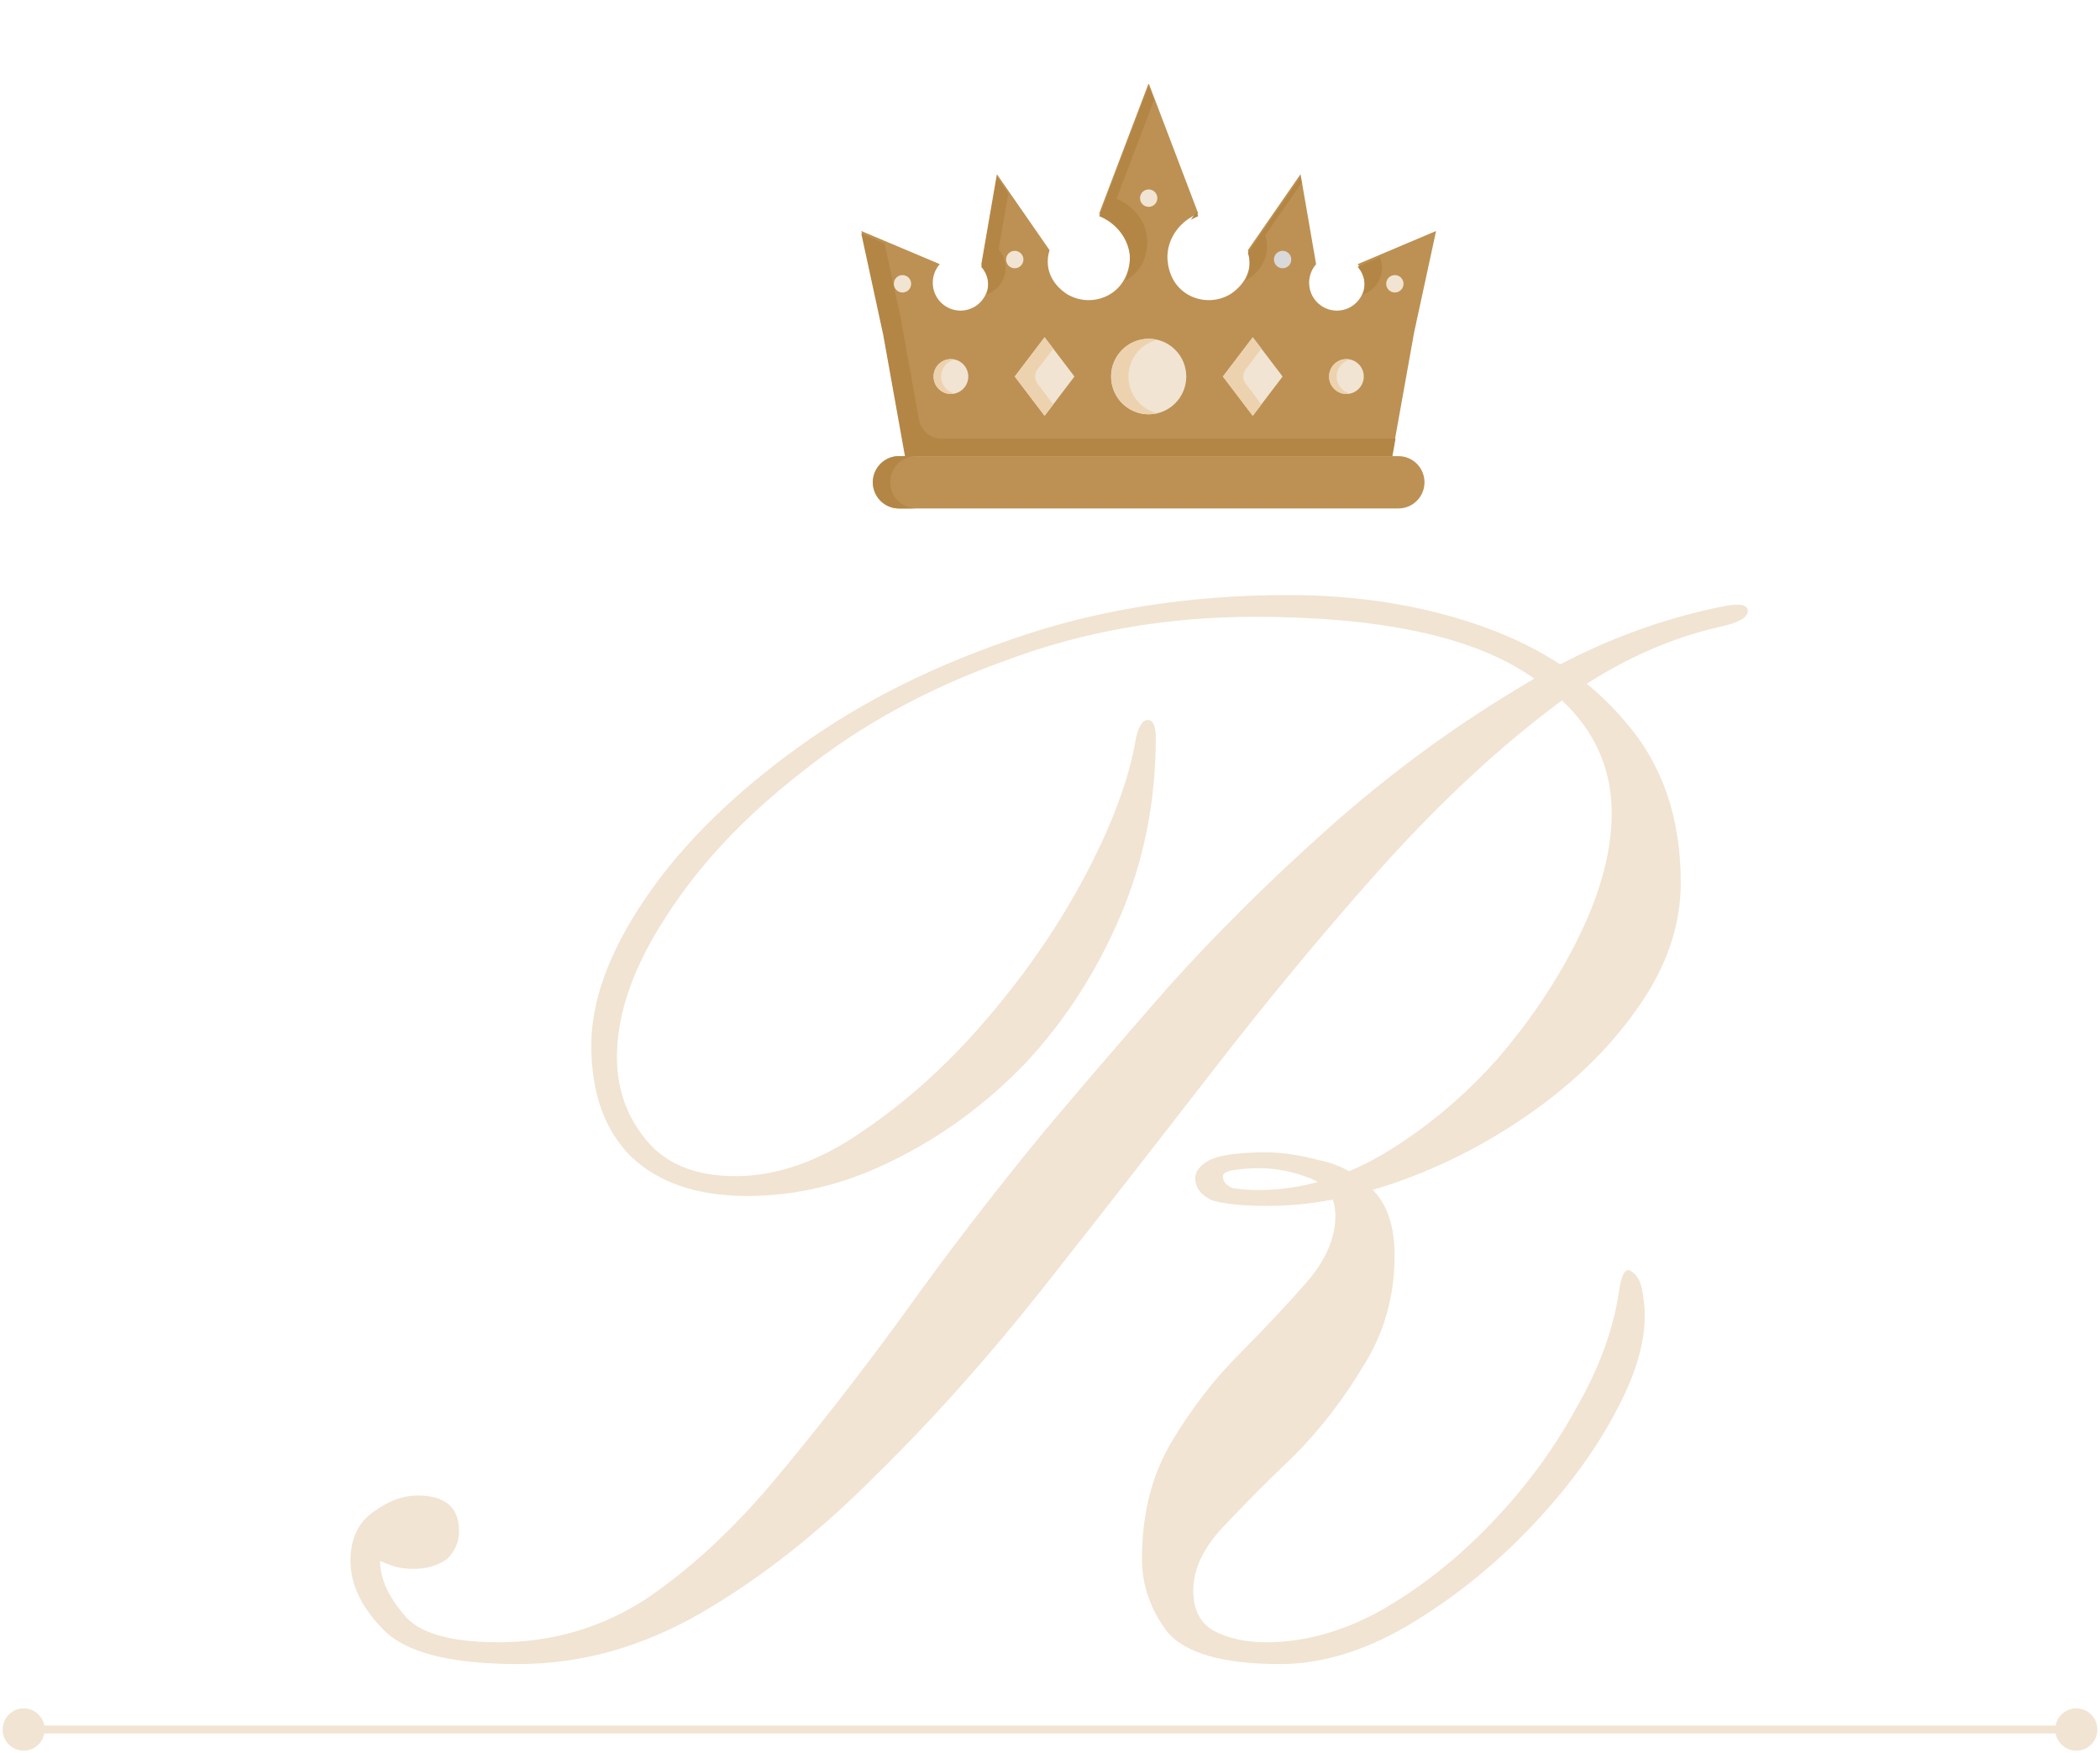 <svg width="103" height="86" viewBox="0 0 103 86" fill="none" xmlns="http://www.w3.org/2000/svg">
<path d="M44.089 22.374H68.592C69.297 22.374 69.868 22.948 69.868 23.656C69.868 24.365 69.297 24.939 68.592 24.939H44.089C43.384 24.939 42.812 24.365 42.812 23.656C42.812 22.948 43.384 22.374 44.089 22.374Z" fill="#BC9153"/>
<path d="M44.089 22.374H44.939C44.601 22.374 44.276 22.509 44.037 22.749C43.797 22.99 43.663 23.316 43.663 23.656C43.663 23.996 43.797 24.323 44.037 24.563C44.276 24.804 44.601 24.939 44.939 24.939H44.089C43.75 24.939 43.425 24.804 43.186 24.563C42.947 24.323 42.812 23.996 42.812 23.656C42.812 23.316 42.947 22.99 43.186 22.749C43.425 22.509 43.75 22.374 44.089 22.374Z" fill="#B38645"/>
<path d="M68.294 22.247C68.648 20.267 69.003 18.288 69.359 16.308L70.436 11.331L66.593 12.956L66.604 12.976C66.774 13.175 66.883 13.418 66.919 13.677C66.956 13.937 66.917 14.201 66.808 14.439C66.7 14.677 66.525 14.878 66.306 15.019C66.087 15.161 65.832 15.236 65.571 15.236C65.311 15.236 65.056 15.161 64.837 15.019C64.617 14.878 64.443 14.677 64.334 14.439C64.225 14.201 64.187 13.937 64.223 13.677C64.26 13.418 64.369 13.175 64.539 12.976L64.551 12.956C64.297 11.485 64.042 10.014 63.788 8.543L61.204 12.272C61.286 12.522 61.312 12.787 61.28 13.049C61.167 13.94 60.394 14.401 60.303 14.454C59.965 14.646 59.581 14.738 59.193 14.72C58.806 14.702 58.431 14.575 58.112 14.352C57.22 13.719 57.254 12.629 57.261 12.511C57.304 11.628 57.897 10.833 58.772 10.476L56.355 4.12H56.325L53.91 10.476C54.785 10.833 55.378 11.628 55.421 12.511C55.426 12.629 55.46 13.719 54.57 14.352C54.251 14.575 53.876 14.702 53.489 14.72C53.101 14.738 52.716 14.645 52.379 14.453C52.288 14.401 51.515 13.94 51.402 13.048C51.37 12.787 51.396 12.521 51.478 12.271L48.894 8.543C48.64 10.013 48.386 11.484 48.132 12.955L48.143 12.976C48.313 13.174 48.422 13.418 48.459 13.677C48.495 13.936 48.457 14.2 48.348 14.438C48.239 14.676 48.065 14.878 47.846 15.019C47.626 15.16 47.371 15.235 47.111 15.235C46.85 15.235 46.595 15.16 46.376 15.019C46.157 14.878 45.982 14.676 45.874 14.438C45.765 14.2 45.727 13.936 45.763 13.677C45.799 13.418 45.908 13.174 46.078 12.976L46.09 12.955L42.245 11.331L43.323 16.311C43.678 18.291 44.033 20.27 44.387 22.25L68.294 22.247Z" fill="#BC9153"/>
<path d="M58.412 10.783C58.492 10.646 58.587 10.517 58.693 10.399C58.719 10.467 58.744 10.535 58.77 10.603C58.646 10.654 58.527 10.714 58.412 10.783ZM48.981 12.227L48.993 12.248C49.138 12.417 49.239 12.62 49.288 12.838C49.337 13.056 49.332 13.283 49.274 13.499C49.215 13.715 49.105 13.913 48.952 14.076C48.8 14.239 48.61 14.362 48.399 14.434C48.475 14.209 48.492 13.968 48.447 13.734C48.402 13.501 48.297 13.283 48.143 13.103L48.131 13.082C48.386 11.611 48.639 10.141 48.893 8.67C49.08 8.941 49.268 9.211 49.455 9.481L48.981 12.227ZM54.761 9.747C55.636 10.104 56.229 10.899 56.272 11.782C56.277 11.9 56.312 12.99 55.421 13.624C55.343 13.679 55.261 13.729 55.176 13.772C55.349 13.419 55.434 13.03 55.423 12.637C55.379 11.755 54.787 10.959 53.912 10.602L56.326 4.247H56.355L56.603 4.902L54.761 9.747Z" fill="#B38645"/>
<path d="M43.385 11.938C43.647 13.154 43.91 14.368 44.172 15.579L45.069 20.581C45.116 20.844 45.254 21.082 45.459 21.254C45.663 21.425 45.921 21.519 46.187 21.519H68.447L68.294 22.374H44.386L43.322 16.434L42.244 11.455L43.385 11.938ZM62.055 11.543C62.137 11.793 62.163 12.059 62.131 12.32C62.017 13.211 61.245 13.673 61.154 13.725C61.135 13.736 61.115 13.746 61.097 13.756C61.193 13.575 61.255 13.378 61.282 13.175C61.314 12.914 61.287 12.648 61.206 12.398L63.788 8.67L63.839 8.968L62.055 11.543ZM67.771 13.324C67.737 13.576 67.634 13.813 67.473 14.009C67.312 14.205 67.1 14.352 66.86 14.434C66.936 14.209 66.953 13.968 66.908 13.734C66.863 13.501 66.758 13.283 66.604 13.103L66.593 13.082L67.684 12.621C67.774 12.844 67.804 13.086 67.771 13.324Z" fill="#B38645"/>
<path d="M56.34 20.322C55.322 20.322 54.497 19.492 54.497 18.469C54.497 17.446 55.322 16.616 56.34 16.616C57.358 16.616 58.184 17.446 58.184 18.469C58.184 19.492 57.358 20.322 56.34 20.322Z" fill="#F1E4D3"/>
<path d="M56.34 16.616C56.483 16.616 56.626 16.633 56.766 16.667C56.362 16.763 56.002 16.993 55.745 17.32C55.488 17.647 55.348 18.052 55.348 18.469C55.348 18.886 55.488 19.291 55.745 19.618C56.002 19.945 56.362 20.175 56.766 20.271C56.513 20.332 56.249 20.338 55.994 20.289C55.738 20.24 55.496 20.137 55.283 19.987C55.069 19.837 54.89 19.643 54.757 19.419C54.623 19.194 54.539 18.944 54.509 18.684C54.478 18.424 54.503 18.161 54.581 17.912C54.66 17.663 54.79 17.433 54.963 17.237C55.136 17.042 55.348 16.886 55.585 16.779C55.823 16.672 56.08 16.616 56.34 16.616Z" fill="#EDD2AF"/>
<path d="M46.641 19.324C46.171 19.324 45.79 18.941 45.79 18.469C45.79 17.997 46.171 17.614 46.641 17.614C47.111 17.614 47.492 17.997 47.492 18.469C47.492 18.941 47.111 19.324 46.641 19.324Z" fill="#F1E4D3"/>
<path d="M46.641 17.614C46.702 17.614 46.764 17.621 46.824 17.634C46.635 17.677 46.466 17.783 46.345 17.934C46.224 18.086 46.158 18.275 46.158 18.469C46.158 18.663 46.224 18.852 46.345 19.004C46.466 19.155 46.635 19.261 46.824 19.303C46.707 19.33 46.586 19.331 46.469 19.307C46.352 19.283 46.241 19.234 46.143 19.164C46.046 19.094 45.965 19.004 45.904 18.901C45.844 18.797 45.806 18.681 45.793 18.562C45.78 18.442 45.792 18.321 45.829 18.207C45.866 18.092 45.926 17.987 46.006 17.897C46.086 17.808 46.184 17.736 46.293 17.688C46.403 17.639 46.521 17.614 46.641 17.614Z" fill="#EDD2AF"/>
<path d="M66.04 19.324C65.57 19.324 65.189 18.941 65.189 18.469C65.189 17.997 65.57 17.614 66.04 17.614C66.51 17.614 66.89 17.997 66.89 18.469C66.89 18.941 66.51 19.324 66.04 19.324Z" fill="#F1E4D3"/>
<path d="M61.445 20.395L62.909 18.469L61.445 16.543L59.981 18.469L61.445 20.395Z" fill="#F1E4D3"/>
<path d="M61.445 16.543L61.87 17.101L61.095 18.121C61.019 18.221 60.978 18.342 60.978 18.467C60.978 18.592 61.019 18.714 61.095 18.813L61.87 19.837L61.445 20.397L59.981 18.469L61.445 16.543Z" fill="#EDD2AF"/>
<path d="M51.235 20.395L52.699 18.469L51.235 16.543L49.771 18.469L51.235 20.395Z" fill="#F1E4D3"/>
<path d="M51.235 16.543L51.661 17.101L50.885 18.121C50.809 18.221 50.768 18.342 50.768 18.467C50.768 18.592 50.809 18.714 50.885 18.813L51.661 19.837L51.235 20.397L49.771 18.469L51.235 16.543Z" fill="#EDD2AF"/>
<path d="M56.34 10.146C56.105 10.146 55.915 9.955 55.915 9.719C55.915 9.483 56.105 9.291 56.34 9.291C56.575 9.291 56.766 9.483 56.766 9.719C56.766 9.955 56.575 10.146 56.34 10.146Z" fill="#F1E4D3"/>
<path d="M56.34 18.925C56.105 18.925 55.915 18.734 55.915 18.497C55.915 18.261 56.105 18.07 56.34 18.07C56.575 18.07 56.766 18.261 56.766 18.497C56.766 18.734 56.575 18.925 56.34 18.925Z" fill="#F1E4D3"/>
<path d="M44.266 14.348C44.031 14.348 43.84 14.156 43.84 13.92C43.84 13.684 44.031 13.493 44.266 13.493C44.501 13.493 44.691 13.684 44.691 13.92C44.691 14.156 44.501 14.348 44.266 14.348Z" fill="#F1E4D3"/>
<path d="M68.414 14.348C68.18 14.348 67.989 14.156 67.989 13.92C67.989 13.684 68.18 13.493 68.414 13.493C68.649 13.493 68.84 13.684 68.84 13.92C68.84 14.156 68.649 14.348 68.414 14.348Z" fill="#F1E4D3"/>
<path d="M49.771 13.158C49.536 13.158 49.346 12.967 49.346 12.73C49.346 12.494 49.536 12.303 49.771 12.303C50.006 12.303 50.197 12.494 50.197 12.73C50.197 12.967 50.006 13.158 49.771 13.158Z" fill="#F1E4D3"/>
<path d="M62.909 13.158C62.674 13.158 62.484 12.967 62.484 12.73C62.484 12.494 62.674 12.303 62.909 12.303C63.144 12.303 63.335 12.494 63.335 12.73C63.335 12.967 63.144 13.158 62.909 13.158Z" fill="#D9D9D9"/>
<path d="M66.04 17.614C66.101 17.614 66.162 17.621 66.223 17.634C66.034 17.677 65.865 17.783 65.744 17.934C65.623 18.086 65.557 18.275 65.557 18.469C65.557 18.663 65.623 18.852 65.744 19.004C65.865 19.155 66.034 19.261 66.223 19.303C66.106 19.33 65.985 19.331 65.868 19.307C65.75 19.283 65.639 19.234 65.542 19.164C65.445 19.094 65.363 19.004 65.303 18.901C65.242 18.797 65.204 18.681 65.192 18.562C65.178 18.442 65.191 18.321 65.228 18.207C65.264 18.092 65.325 17.987 65.405 17.897C65.485 17.808 65.583 17.736 65.692 17.688C65.801 17.639 65.92 17.614 66.04 17.614Z" fill="#EDD2AF"/>
<path d="M25.42 81.622C22.128 81.622 19.934 81.071 18.837 79.968C17.74 78.866 17.191 77.731 17.191 76.563C17.191 75.461 17.579 74.65 18.353 74.131C19.063 73.612 19.773 73.353 20.483 73.353C21.838 73.353 22.516 73.937 22.516 75.104C22.516 75.623 22.322 76.077 21.935 76.466C21.483 76.79 20.934 76.953 20.289 76.953C19.837 76.953 19.45 76.888 19.128 76.758C18.805 76.628 18.643 76.563 18.643 76.563C18.643 77.406 19.031 78.282 19.805 79.19C20.515 80.098 22.064 80.552 24.452 80.552C27.098 80.552 29.518 79.839 31.712 78.412C33.906 76.92 36.004 74.974 38.004 72.575C40.07 70.11 42.167 67.419 44.297 64.5C46.426 61.517 48.717 58.533 51.17 55.55C52.912 53.474 54.945 51.107 57.269 48.448C59.656 45.789 62.27 43.195 65.11 40.665C68.014 38.071 71.079 35.801 74.306 33.855C77.533 31.845 80.889 30.483 84.374 29.769C85.277 29.575 85.729 29.64 85.729 29.964C85.729 30.288 85.277 30.547 84.374 30.742C81.47 31.391 78.63 32.785 75.855 34.925C73.08 37.066 70.305 39.692 67.53 42.806C64.819 45.854 62.109 49.129 59.398 52.631C56.688 56.133 53.977 59.603 51.267 63.041C48.556 66.478 45.781 69.591 42.941 72.38C40.166 75.169 37.327 77.406 34.423 79.093C31.518 80.779 28.518 81.622 25.42 81.622ZM62.786 81.622C60.011 81.622 58.172 81.103 57.269 80.066C56.43 78.963 56.01 77.763 56.01 76.466C56.01 74.261 56.494 72.348 57.462 70.726C58.43 69.105 59.527 67.678 60.754 66.446C61.98 65.213 63.077 64.046 64.045 62.944C65.013 61.841 65.497 60.738 65.497 59.636C65.497 58.728 65.077 58.112 64.238 57.787C63.4 57.463 62.593 57.301 61.818 57.301C61.302 57.301 60.85 57.333 60.463 57.398C60.14 57.463 59.979 57.56 59.979 57.69C59.979 57.949 60.14 58.144 60.463 58.274C60.85 58.339 61.27 58.371 61.721 58.371C63.787 58.371 65.82 57.787 67.82 56.62C69.885 55.388 71.757 53.831 73.435 51.95C75.113 50.005 76.468 47.962 77.501 45.821C78.533 43.681 79.049 41.703 79.049 39.887C79.049 37.033 77.63 34.731 74.79 32.98C71.951 31.164 67.53 30.256 61.528 30.256C57.204 30.256 53.138 30.969 49.331 32.396C45.523 33.758 42.199 35.574 39.36 37.844C36.52 40.049 34.294 42.416 32.68 44.946C31.067 47.41 30.26 49.713 30.26 51.853C30.26 53.41 30.744 54.772 31.712 55.939C32.68 57.106 34.132 57.69 36.068 57.69C38.133 57.69 40.231 56.944 42.361 55.453C44.555 53.961 46.588 52.112 48.459 49.907C50.395 47.637 52.009 45.27 53.3 42.806C54.59 40.341 55.397 38.136 55.72 36.19C55.849 35.606 56.042 35.315 56.3 35.315C56.559 35.315 56.688 35.606 56.688 36.19C56.688 39.303 56.107 42.222 54.945 44.946C53.783 47.67 52.235 50.069 50.299 52.145C48.362 54.155 46.2 55.744 43.813 56.912C41.489 58.079 39.102 58.663 36.649 58.663C34.197 58.663 32.293 58.014 30.938 56.717C29.647 55.42 29.002 53.604 29.002 51.269C29.002 49.129 29.84 46.794 31.518 44.265C33.197 41.735 35.552 39.336 38.585 37.066C41.683 34.731 45.297 32.85 49.427 31.423C53.622 29.931 58.204 29.186 63.174 29.186C66.659 29.186 69.853 29.704 72.757 30.742C75.661 31.78 77.985 33.336 79.727 35.412C81.534 37.487 82.438 40.114 82.438 43.292C82.438 45.367 81.76 47.378 80.405 49.324C79.114 51.205 77.436 52.891 75.371 54.382C73.306 55.874 71.112 57.042 68.788 57.885C66.465 58.728 64.271 59.149 62.206 59.149C60.915 59.149 59.979 59.052 59.398 58.858C58.882 58.598 58.624 58.241 58.624 57.787C58.624 57.463 58.85 57.171 59.301 56.912C59.818 56.652 60.754 56.523 62.109 56.523C62.883 56.523 63.754 56.652 64.722 56.912C65.691 57.106 66.529 57.56 67.239 58.274C68.014 58.987 68.401 60.09 68.401 61.581C68.401 63.592 67.885 65.408 66.852 67.029C65.884 68.651 64.755 70.11 63.464 71.407C62.173 72.639 61.011 73.807 59.979 74.909C59.011 75.947 58.527 76.985 58.527 78.023C58.527 78.931 58.85 79.579 59.495 79.968C60.205 80.358 61.076 80.552 62.109 80.552C63.98 80.552 65.852 80.033 67.723 78.996C69.659 77.893 71.466 76.466 73.144 74.715C74.822 72.964 76.21 71.083 77.307 69.072C78.469 67.062 79.179 65.084 79.437 63.138C79.566 62.425 79.76 62.165 80.018 62.36C80.34 62.554 80.534 62.976 80.598 63.624C80.856 65.181 80.437 66.997 79.34 69.072C78.307 71.083 76.855 73.061 74.984 75.007C73.177 76.888 71.176 78.477 68.982 79.774C66.852 81.006 64.787 81.622 62.786 81.622Z" fill="#F1E4D3"/>
<path d="M0.129 84.833C0.129 85.406 0.591 85.87 1.162 85.87C1.732 85.87 2.194 85.406 2.194 84.833C2.194 84.259 1.732 83.795 1.162 83.795C0.591 83.795 0.129 84.259 0.129 84.833ZM100.806 84.833C100.806 85.406 101.268 85.87 101.838 85.87C102.409 85.87 102.871 85.406 102.871 84.833C102.871 84.259 102.409 83.795 101.838 83.795C101.268 83.795 100.806 84.259 100.806 84.833ZM1.162 85.027H101.838V84.638H1.162V85.027Z" fill="#F1E4D3"/>
</svg>
